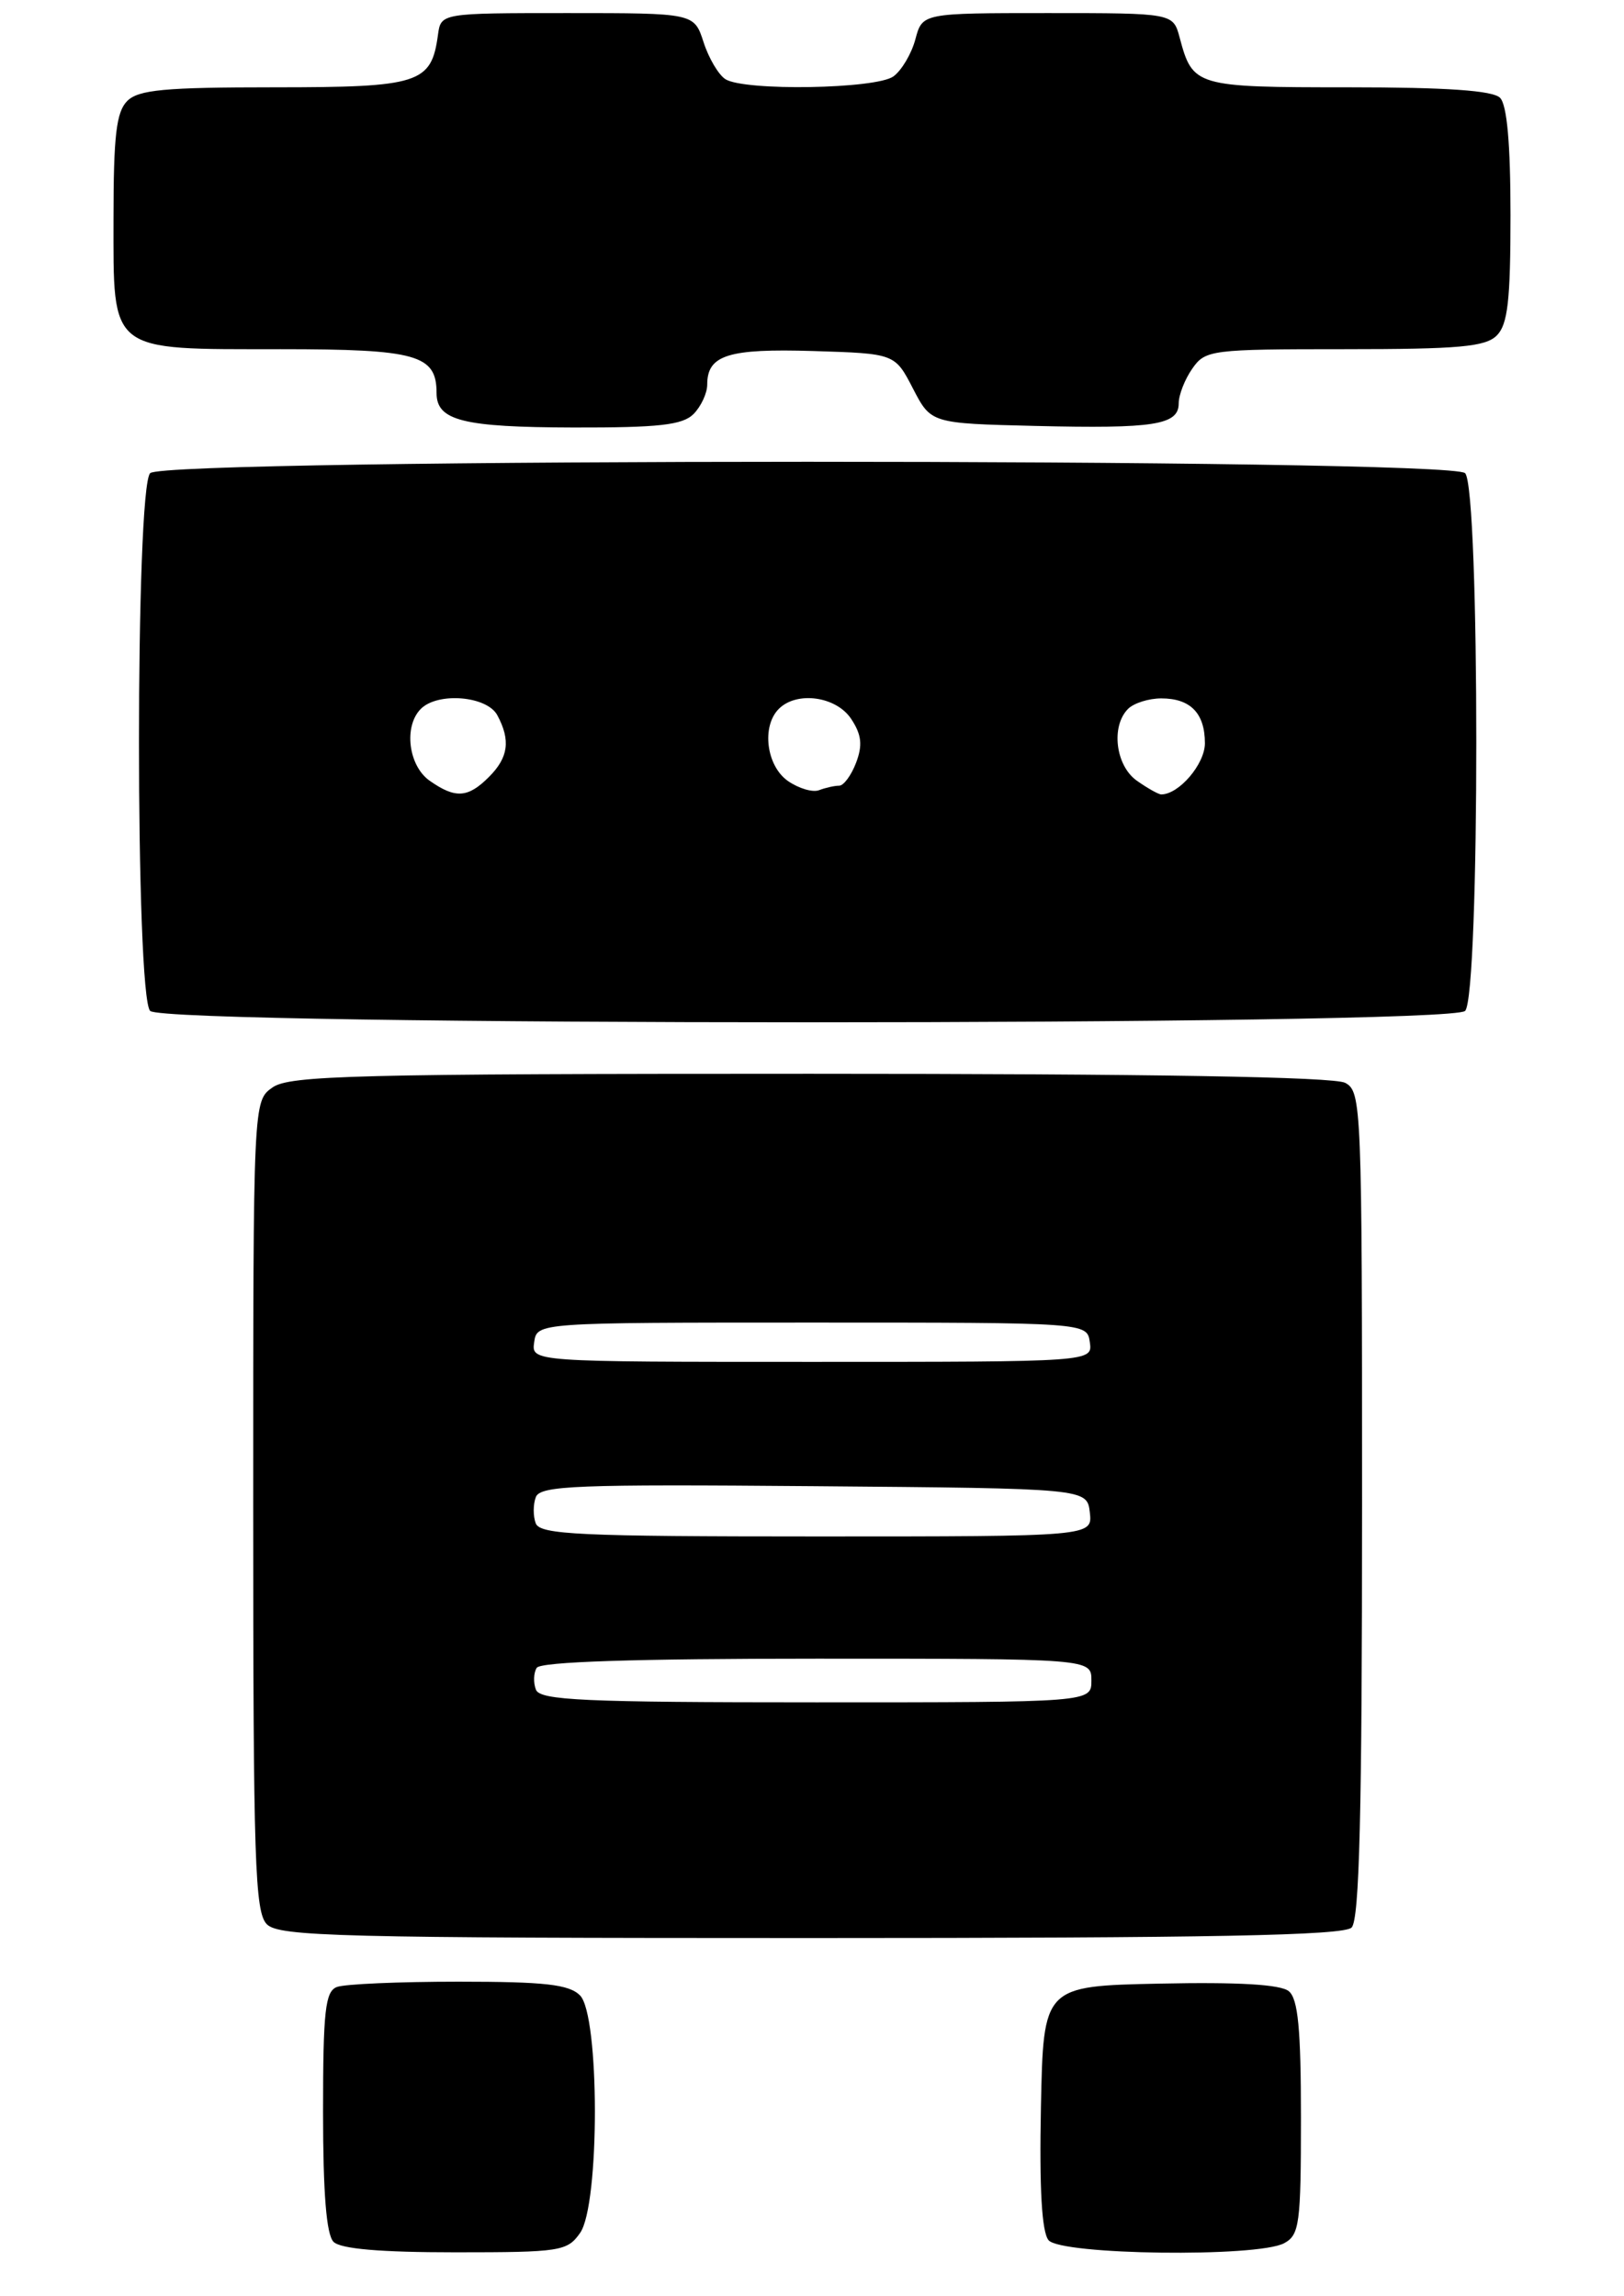 <?xml version="1.0" encoding="UTF-8" standalone="no"?>
<!DOCTYPE svg PUBLIC "-//W3C//DTD SVG 1.1//EN" "http://www.w3.org/Graphics/SVG/1.1/DTD/svg11.dtd" >
<svg xmlns="http://www.w3.org/2000/svg" xmlns:xlink="http://www.w3.org/1999/xlink" version="1.1" viewBox="0 0 186 263">
 <g >
 <path fill="currentColor"
d=" M 66.44 255.78 C 68.71 252.55 68.69 230.84 66.43 228.57 C 65.17 227.31 62.40 227.00 52.51 227.00 C 45.72 227.00 39.45 227.27 38.58 227.61 C 37.25 228.12 37.00 230.34 37.00 241.91 C 37.00 251.22 37.38 255.98 38.20 256.80 C 39.01 257.61 43.57 258.00 52.14 258.00 C 64.18 258.00 64.97 257.88 66.44 255.78 Z  M 147.07 256.96 C 148.83 256.02 149.00 254.76 149.00 242.59 C 149.00 232.42 148.67 228.97 147.61 228.09 C 146.68 227.32 141.86 227.03 132.86 227.22 C 119.50 227.50 119.50 227.50 119.22 241.36 C 119.03 250.73 119.32 255.67 120.09 256.61 C 121.50 258.31 144.01 258.60 147.07 256.96 Z  M 154.80 220.80 C 155.70 219.90 156.00 207.76 156.00 172.34 C 156.00 126.63 155.94 125.04 154.07 124.04 C 152.79 123.35 131.78 123.00 92.79 123.00 C 40.70 123.00 33.17 123.19 31.22 124.56 C 29.00 126.11 29.00 126.11 29.00 172.49 C 29.00 213.31 29.19 219.05 30.57 220.43 C 31.97 221.82 39.00 222.00 92.87 222.00 C 138.77 222.00 153.89 221.71 154.80 220.80 Z  M 167.80 115.80 C 169.51 114.09 169.51 55.91 167.80 54.20 C 166.06 52.46 18.94 52.46 17.20 54.20 C 15.49 55.91 15.49 114.09 17.20 115.80 C 18.94 117.54 166.06 117.54 167.80 115.80 Z  M 79.43 47.43 C 80.29 46.56 81.00 45.04 81.00 44.05 C 81.00 40.67 83.40 39.91 93.14 40.21 C 102.49 40.50 102.49 40.50 104.56 44.50 C 106.63 48.50 106.63 48.50 118.57 48.79 C 132.21 49.12 135.00 48.68 135.00 46.20 C 135.00 45.24 135.70 43.44 136.56 42.22 C 138.05 40.08 138.72 40.00 153.99 40.00 C 167.08 40.00 170.13 39.73 171.43 38.43 C 172.69 37.17 173.00 34.41 173.00 24.63 C 173.00 16.45 172.60 12.00 171.80 11.20 C 170.97 10.37 165.67 10.00 154.42 10.00 C 136.92 10.00 136.60 9.91 135.11 4.31 C 134.36 1.50 134.36 1.50 120.00 1.50 C 105.64 1.50 105.64 1.50 104.84 4.50 C 104.40 6.15 103.27 8.06 102.33 8.75 C 100.34 10.20 85.26 10.45 83.08 9.07 C 82.30 8.57 81.17 6.67 80.58 4.83 C 79.50 1.50 79.50 1.50 65.00 1.50 C 50.50 1.50 50.50 1.50 50.16 4.00 C 49.40 9.57 48.04 10.00 31.42 10.00 C 18.86 10.00 15.86 10.28 14.57 11.57 C 13.32 12.82 13.00 15.56 13.00 25.01 C 13.00 40.51 12.34 40.00 32.15 40.00 C 47.74 40.00 50.00 40.64 50.00 45.02 C 50.00 48.18 53.00 48.94 65.68 48.97 C 75.45 48.99 78.17 48.69 79.43 47.43 Z  M 61.38 193.55 C 61.07 192.75 61.11 191.62 61.47 191.05 C 61.90 190.35 72.72 190.00 93.56 190.00 C 125.00 190.00 125.00 190.00 125.00 192.50 C 125.00 195.00 125.00 195.00 93.47 195.00 C 66.83 195.00 61.85 194.77 61.38 193.55 Z  M 61.36 174.50 C 61.05 173.68 61.05 172.32 61.37 171.49 C 61.87 170.17 66.05 170.01 93.22 170.24 C 124.50 170.50 124.50 170.50 124.82 173.25 C 125.13 176.00 125.13 176.00 93.54 176.00 C 66.37 176.00 61.86 175.79 61.36 174.50 Z  M 61.18 153.75 C 61.50 151.50 61.50 151.50 93.00 151.50 C 124.50 151.50 124.50 151.50 124.82 153.75 C 125.14 156.00 125.14 156.00 93.00 156.00 C 60.86 156.00 60.86 156.00 61.18 153.75 Z  M 49.22 89.44 C 46.77 87.73 46.21 83.19 48.20 81.20 C 50.15 79.25 55.78 79.72 56.96 81.93 C 58.50 84.80 58.23 86.77 56.00 89.00 C 53.59 91.41 52.16 91.50 49.22 89.44 Z  M 90.24 89.46 C 87.77 87.73 87.20 83.20 89.20 81.20 C 91.27 79.13 95.80 79.77 97.50 82.37 C 98.68 84.16 98.81 85.36 98.05 87.37 C 97.50 88.81 96.63 90.00 96.11 90.00 C 95.59 90.00 94.56 90.23 93.82 90.51 C 93.09 90.80 91.48 90.32 90.24 89.46 Z  M 130.22 89.44 C 127.77 87.73 127.21 83.19 129.20 81.20 C 129.86 80.54 131.57 80.00 133.00 80.00 C 136.35 80.00 138.00 81.70 138.00 85.14 C 138.00 87.52 135.03 91.00 133.00 91.00 C 132.69 91.00 131.44 90.30 130.22 89.44 Z "/>
</g>
</svg>